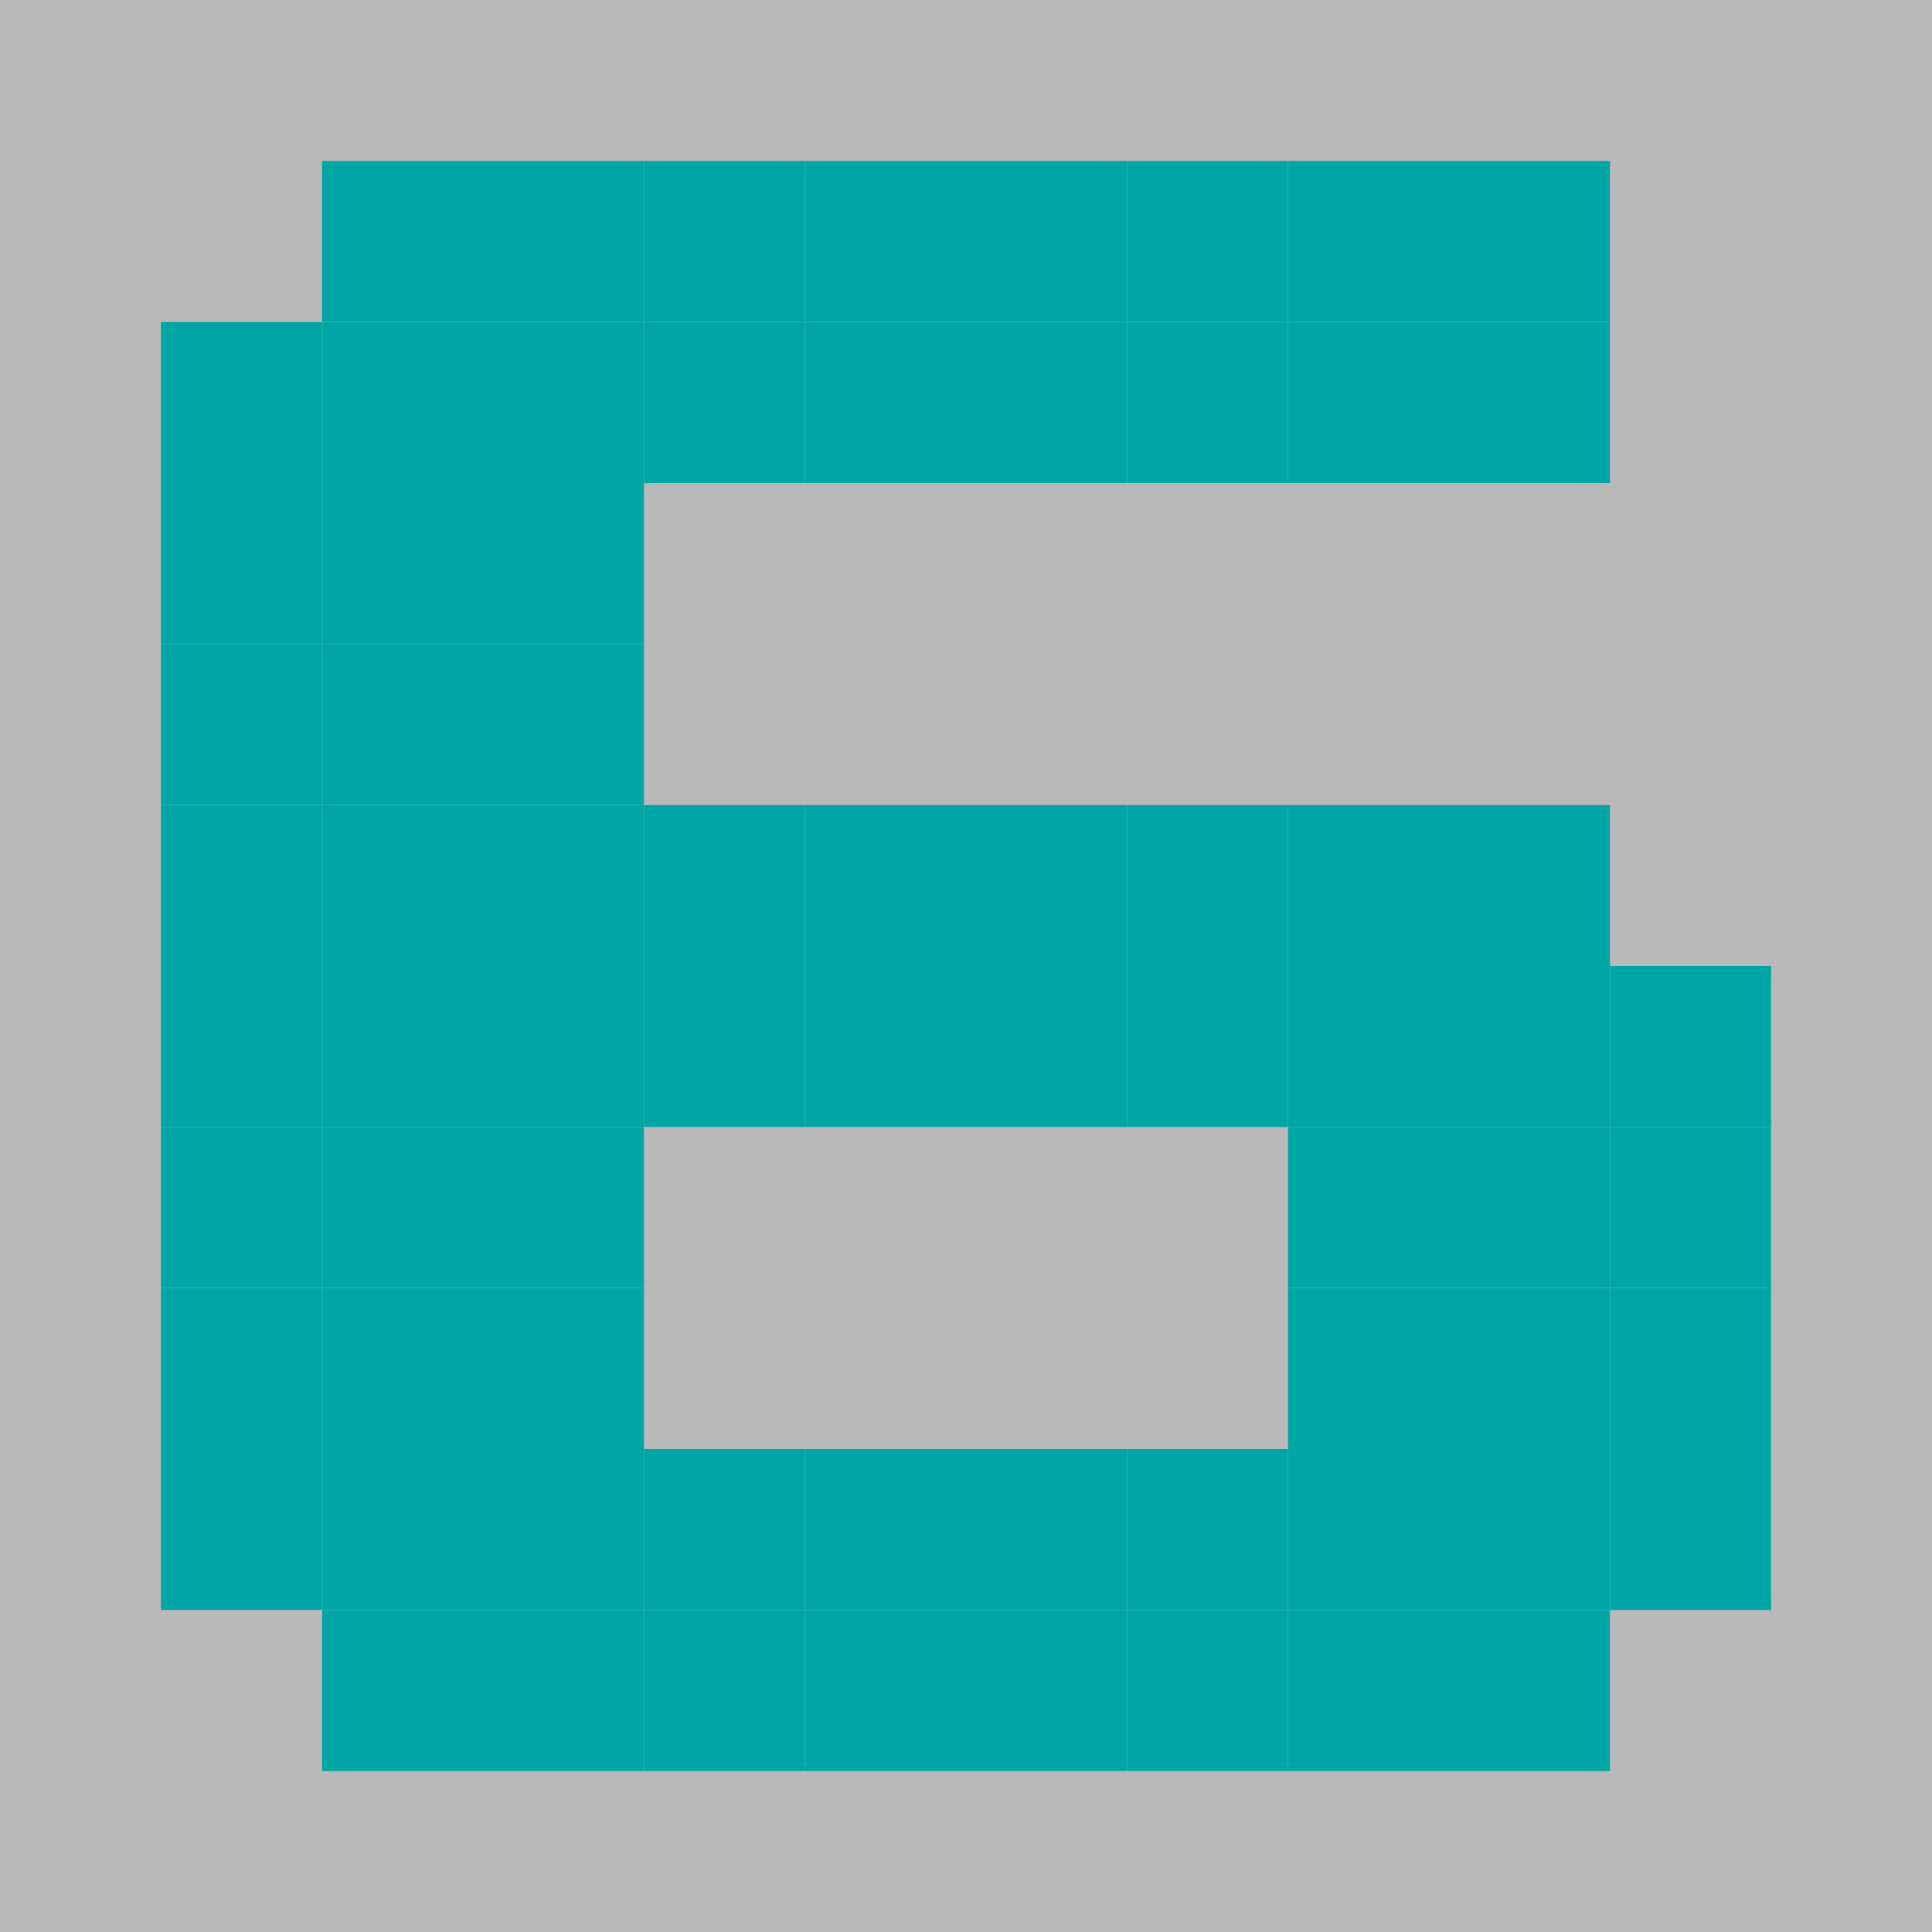 <svg width="12" height="12" viewBox="0 0 12 12" xmlns="http://www.w3.org/2000/svg">
  <rect width="12" height="12" fill="#B9B9B9" />
  <rect x="2" y="1" width="1" height="1" fill="#00a6a6"/>
  <rect x="3" y="1" width="1" height="1" fill="#00a6a6"/>
  <rect x="4" y="1" width="1" height="1" fill="#00a6a6"/>
  <rect x="5" y="1" width="1" height="1" fill="#00a6a6"/>
  <rect x="6" y="1" width="1" height="1" fill="#00a6a6"/>
  <rect x="7" y="1" width="1" height="1" fill="#00a6a6"/>
  <rect x="8" y="1" width="1" height="1" fill="#00a6a6"/>
  <rect x="9" y="1" width="1" height="1" fill="#00a6a6"/>
  <rect x="1" y="2" width="1" height="1" fill="#00a6a6"/>
  <rect x="2" y="2" width="1" height="1" fill="#00a6a6"/>
  <rect x="3" y="2" width="1" height="1" fill="#00a6a6"/>
  <rect x="4" y="2" width="1" height="1" fill="#00a6a6"/>
  <rect x="5" y="2" width="1" height="1" fill="#00a6a6"/>
  <rect x="6" y="2" width="1" height="1" fill="#00a6a6"/>
  <rect x="7" y="2" width="1" height="1" fill="#00a6a6"/>
  <rect x="8" y="2" width="1" height="1" fill="#00a6a6"/>
  <rect x="9" y="2" width="1" height="1" fill="#00a6a6"/>
  <rect x="1" y="3" width="1" height="1" fill="#00a6a6"/>
  <rect x="2" y="3" width="1" height="1" fill="#00a6a6"/>
  <rect x="3" y="3" width="1" height="1" fill="#00a6a6"/>
  <rect x="1" y="4" width="1" height="1" fill="#00a6a6"/>
  <rect x="2" y="4" width="1" height="1" fill="#00a6a6"/>
  <rect x="3" y="4" width="1" height="1" fill="#00a6a6"/>
  <rect x="1" y="5" width="1" height="1" fill="#00a6a6"/>
  <rect x="2" y="5" width="1" height="1" fill="#00a6a6"/>
  <rect x="3" y="5" width="1" height="1" fill="#00a6a6"/>
  <rect x="4" y="5" width="1" height="1" fill="#00a6a6"/>
  <rect x="5" y="5" width="1" height="1" fill="#00a6a6"/>
  <rect x="6" y="5" width="1" height="1" fill="#00a6a6"/>
  <rect x="7" y="5" width="1" height="1" fill="#00a6a6"/>
  <rect x="8" y="5" width="1" height="1" fill="#00a6a6"/>
  <rect x="9" y="5" width="1" height="1" fill="#00a6a6"/>
  <rect x="1" y="6" width="1" height="1" fill="#00a6a6"/>
  <rect x="2" y="6" width="1" height="1" fill="#00a6a6"/>
  <rect x="3" y="6" width="1" height="1" fill="#00a6a6"/>
  <rect x="4" y="6" width="1" height="1" fill="#00a6a6"/>
  <rect x="5" y="6" width="1" height="1" fill="#00a6a6"/>
  <rect x="6" y="6" width="1" height="1" fill="#00a6a6"/>
  <rect x="7" y="6" width="1" height="1" fill="#00a6a6"/>
  <rect x="8" y="6" width="1" height="1" fill="#00a6a6"/>
  <rect x="9" y="6" width="1" height="1" fill="#00a6a6"/>
  <rect x="10" y="6" width="1" height="1" fill="#00a6a6"/>
  <rect x="1" y="7" width="1" height="1" fill="#00a6a6"/>
  <rect x="2" y="7" width="1" height="1" fill="#00a6a6"/>
  <rect x="3" y="7" width="1" height="1" fill="#00a6a6"/>
  <rect x="8" y="7" width="1" height="1" fill="#00a6a6"/>
  <rect x="9" y="7" width="1" height="1" fill="#00a6a6"/>
  <rect x="10" y="7" width="1" height="1" fill="#00a6a6"/>
  <rect x="1" y="8" width="1" height="1" fill="#00a6a6"/>
  <rect x="2" y="8" width="1" height="1" fill="#00a6a6"/>
  <rect x="3" y="8" width="1" height="1" fill="#00a6a6"/>
  <rect x="8" y="8" width="1" height="1" fill="#00a6a6"/>
  <rect x="9" y="8" width="1" height="1" fill="#00a6a6"/>
  <rect x="10" y="8" width="1" height="1" fill="#00a6a6"/>
  <rect x="1" y="9" width="1" height="1" fill="#00a6a6"/>
  <rect x="2" y="9" width="1" height="1" fill="#00a6a6"/>
  <rect x="3" y="9" width="1" height="1" fill="#00a6a6"/>
  <rect x="4" y="9" width="1" height="1" fill="#00a6a6"/>
  <rect x="5" y="9" width="1" height="1" fill="#00a6a6"/>
  <rect x="6" y="9" width="1" height="1" fill="#00a6a6"/>
  <rect x="7" y="9" width="1" height="1" fill="#00a6a6"/>
  <rect x="8" y="9" width="1" height="1" fill="#00a6a6"/>
  <rect x="9" y="9" width="1" height="1" fill="#00a6a6"/>
  <rect x="10" y="9" width="1" height="1" fill="#00a6a6"/>
  <rect x="2" y="10" width="1" height="1" fill="#00a6a6"/>
  <rect x="3" y="10" width="1" height="1" fill="#00a6a6"/>
  <rect x="4" y="10" width="1" height="1" fill="#00a6a6"/>
  <rect x="5" y="10" width="1" height="1" fill="#00a6a6"/>
  <rect x="6" y="10" width="1" height="1" fill="#00a6a6"/>
  <rect x="7" y="10" width="1" height="1" fill="#00a6a6"/>
  <rect x="8" y="10" width="1" height="1" fill="#00a6a6"/>
  <rect x="9" y="10" width="1" height="1" fill="#00a6a6"/>
</svg>
